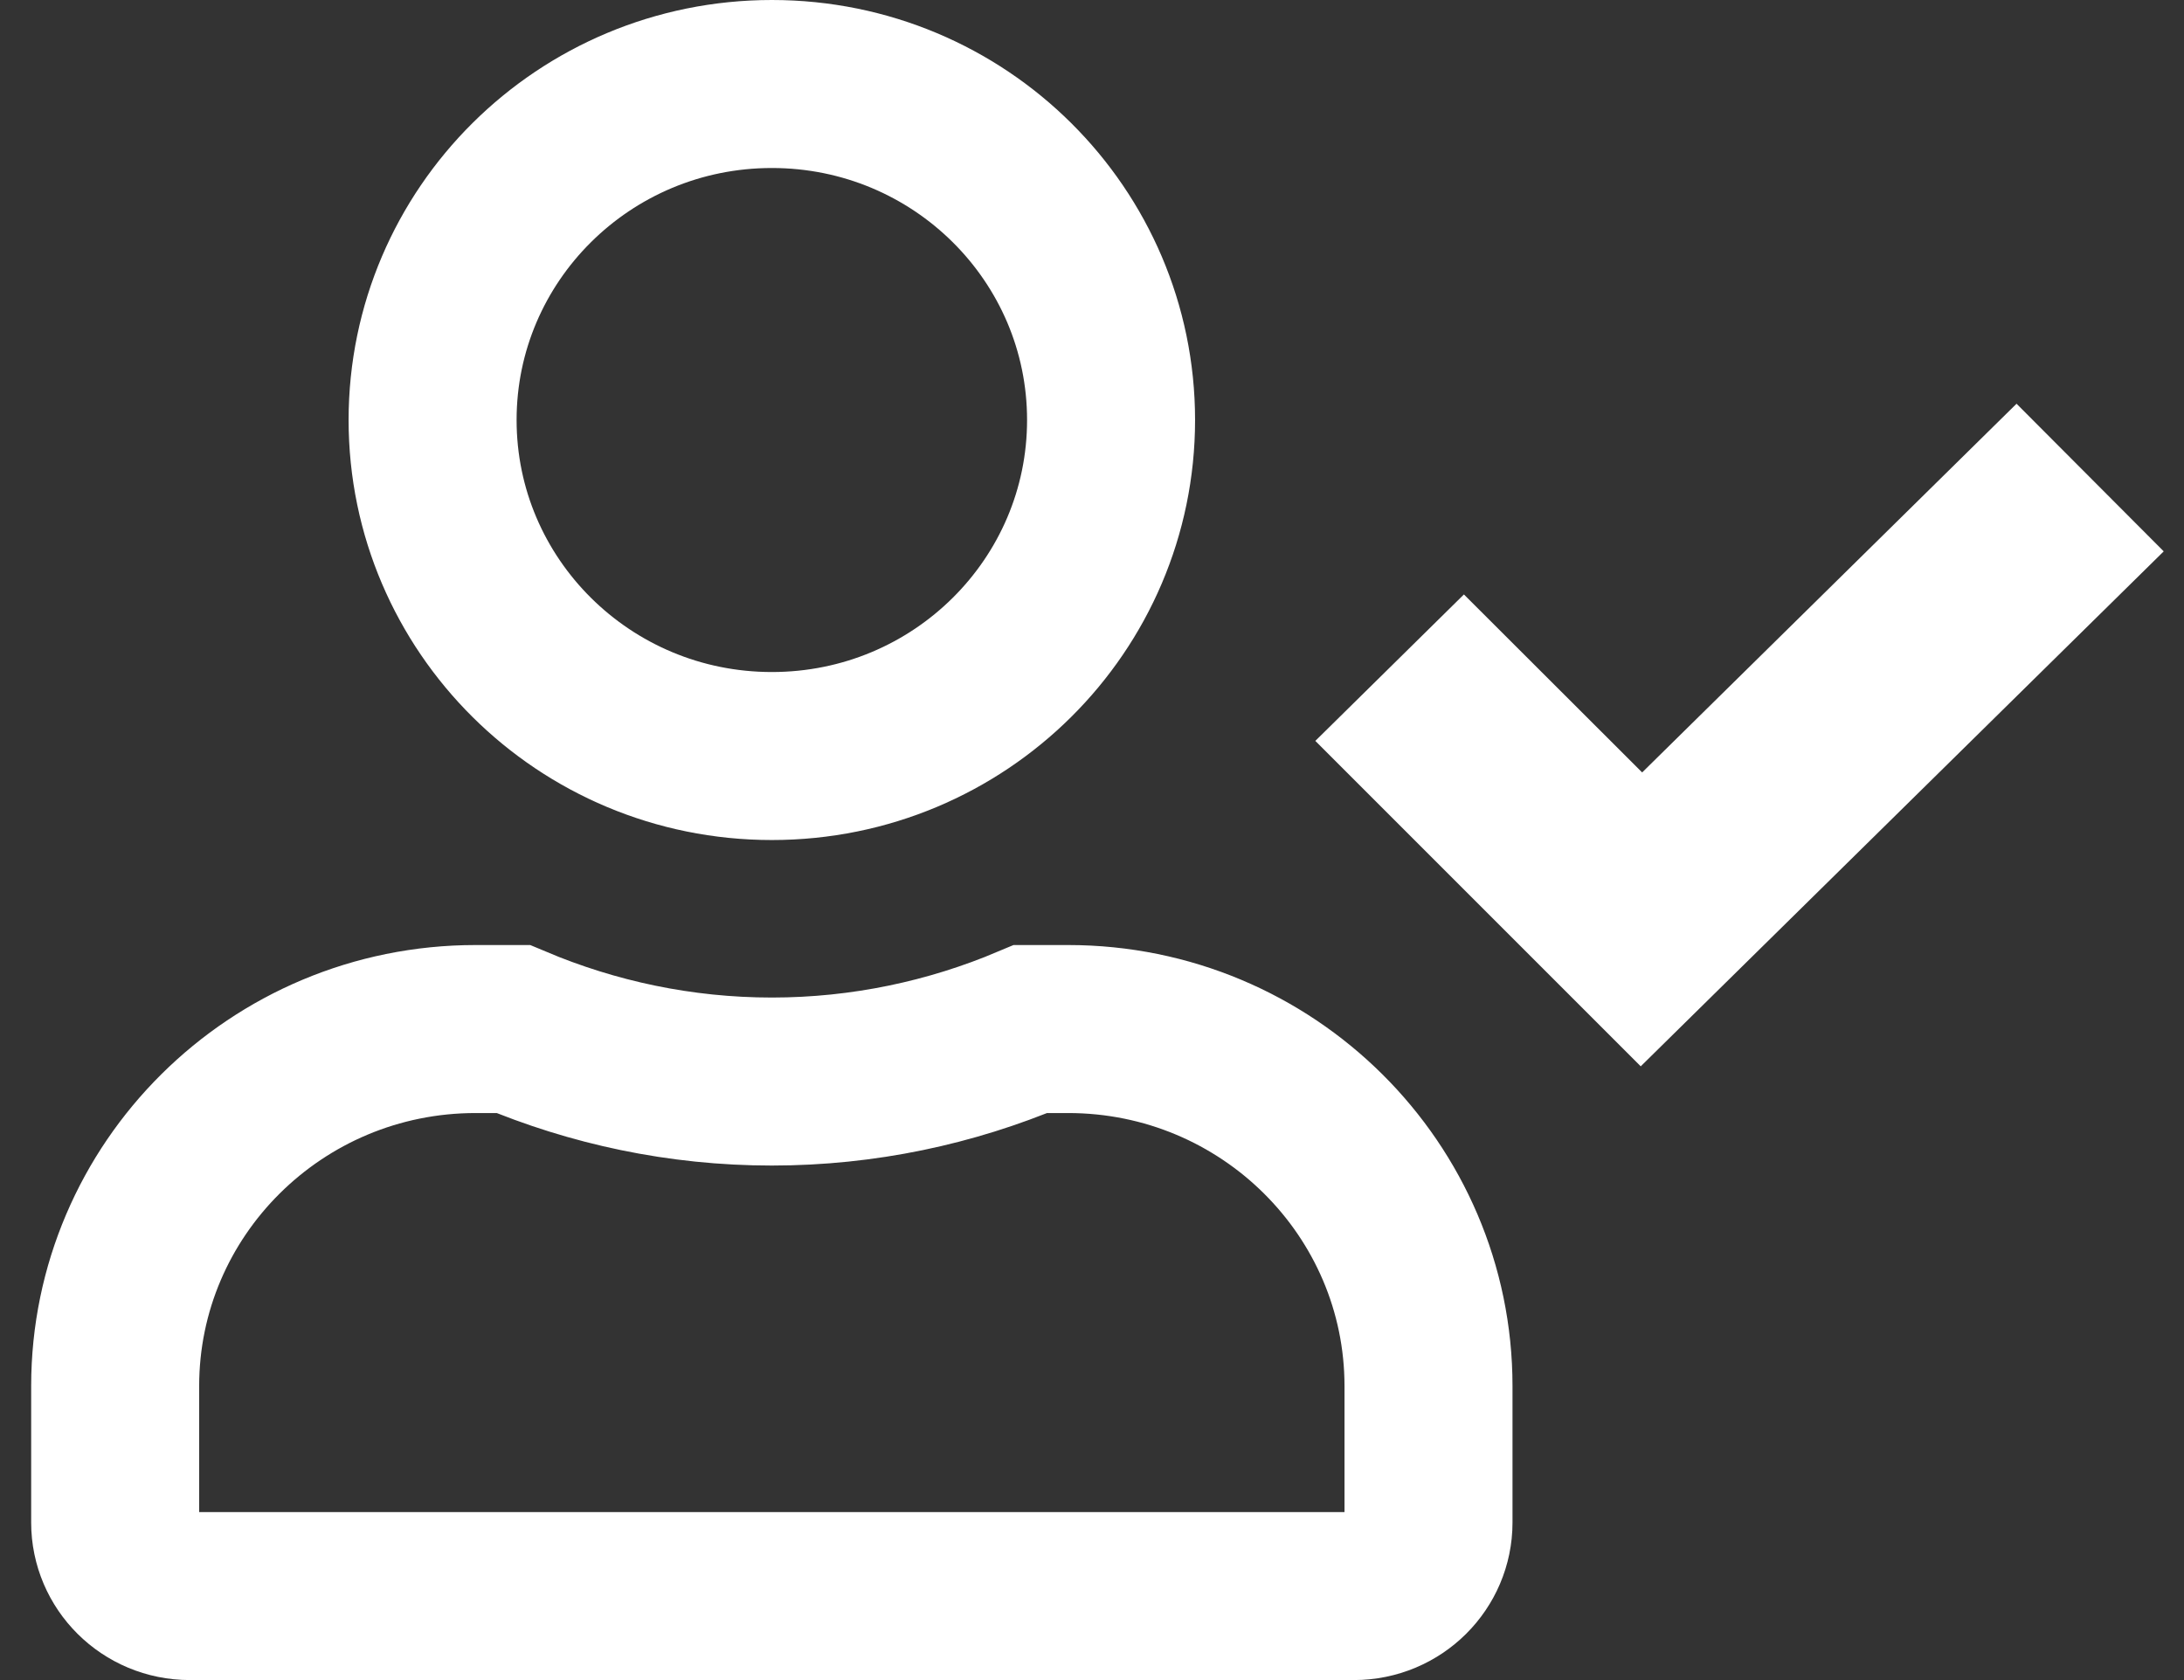 <svg width="26" height="20" viewBox="0 0 26 20" fill="none" xmlns="http://www.w3.org/2000/svg">
<rect x="0" y="0" width="26" height="20" fill="#333333" stroke="none"/>
<path d="M20.251 9.908L24 6.216L24.34 6.557L19.538 11.285L17.078 8.825L17.423 8.485L18.843 9.903L19.544 10.604L20.251 9.908ZM13.227 5C13.227 7.202 11.427 9 9.189 9C6.951 9 5.15 7.202 5.15 5C5.15 2.798 6.951 1 9.189 1C11.427 1 13.227 2.798 13.227 5ZM9.189 12.875C10.281 12.875 11.323 12.649 12.268 12.25H12.716C15.091 12.25 17.006 14.161 17.006 16.5V18.125C17.006 18.601 16.615 19 16.117 19H2.261C1.762 19 1.371 18.601 1.371 18.125V16.5C1.371 14.161 3.286 12.25 5.662 12.25H6.11C7.057 12.649 8.095 12.875 9.189 12.875Z" stroke="#ffff" stroke-width="2"/>
</svg>
